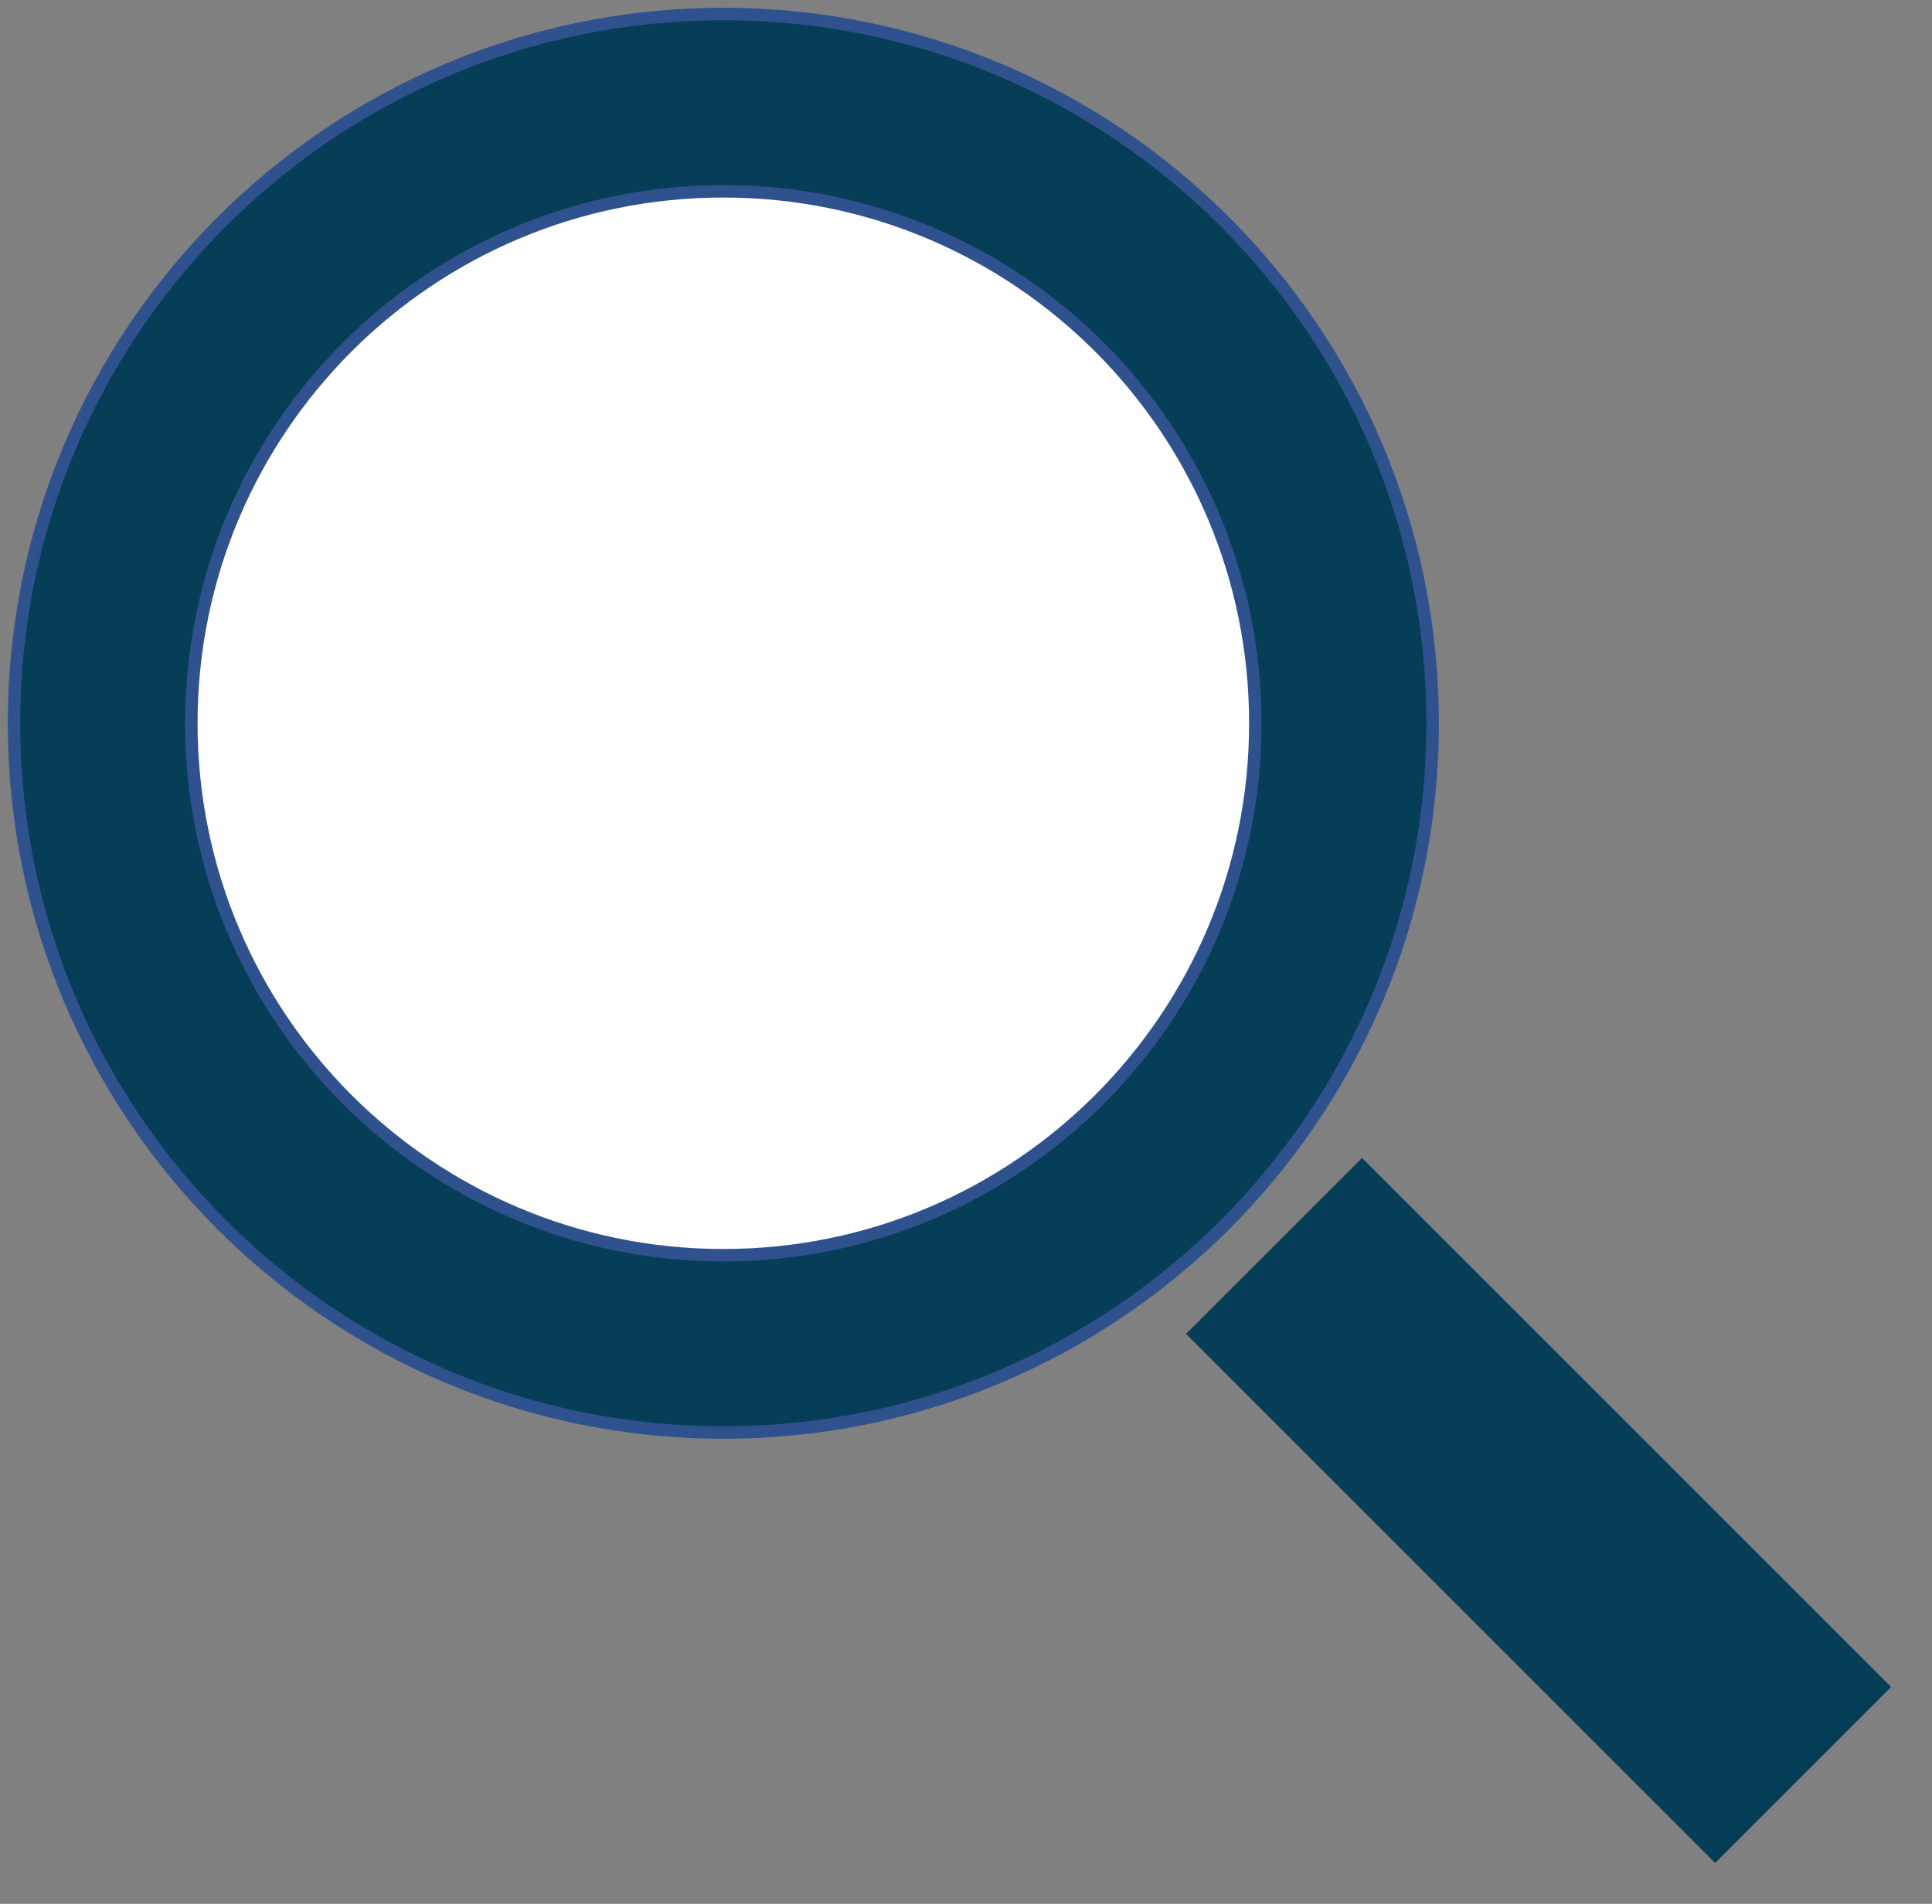 <svg width="207" height="204" xmlns="http://www.w3.org/2000/svg" xmlns:xlink="http://www.w3.org/1999/xlink" overflow="hidden"><rect width="100%" height="100%" fill="#808080" stroke="none"/><defs><clipPath id="clip0"><rect x="563" y="283" width="207" height="204"/></clipPath></defs><g clip-path="url(#clip0)" transform="translate(-563 -283)"><path d="M564.5 360.5C564.5 318.526 598.526 284.5 640.5 284.5 682.474 284.5 716.5 318.526 716.5 360.5 716.5 402.474 682.474 436.5 640.5 436.5 598.526 436.5 564.5 402.474 564.5 360.5Z" stroke="#2F528F" stroke-width="1.333" stroke-miterlimit="8" fill="#063E58" fill-rule="evenodd"/><path d="M583.5 360.5C583.5 329.02 609.02 303.5 640.5 303.5 671.98 303.5 697.5 329.02 697.5 360.5 697.5 391.98 671.98 417.5 640.5 417.5 609.02 417.5 583.5 391.98 583.5 360.5Z" stroke="#2F528F" stroke-width="1.333" stroke-miterlimit="8" fill="#FFFFFF" fill-rule="evenodd"/><path d="M699.5 416.5 756.193 473.193" stroke="#063E58" stroke-width="26.667" stroke-linejoin="round" stroke-miterlimit="10" fill="none" fill-rule="evenodd"/></g></svg>